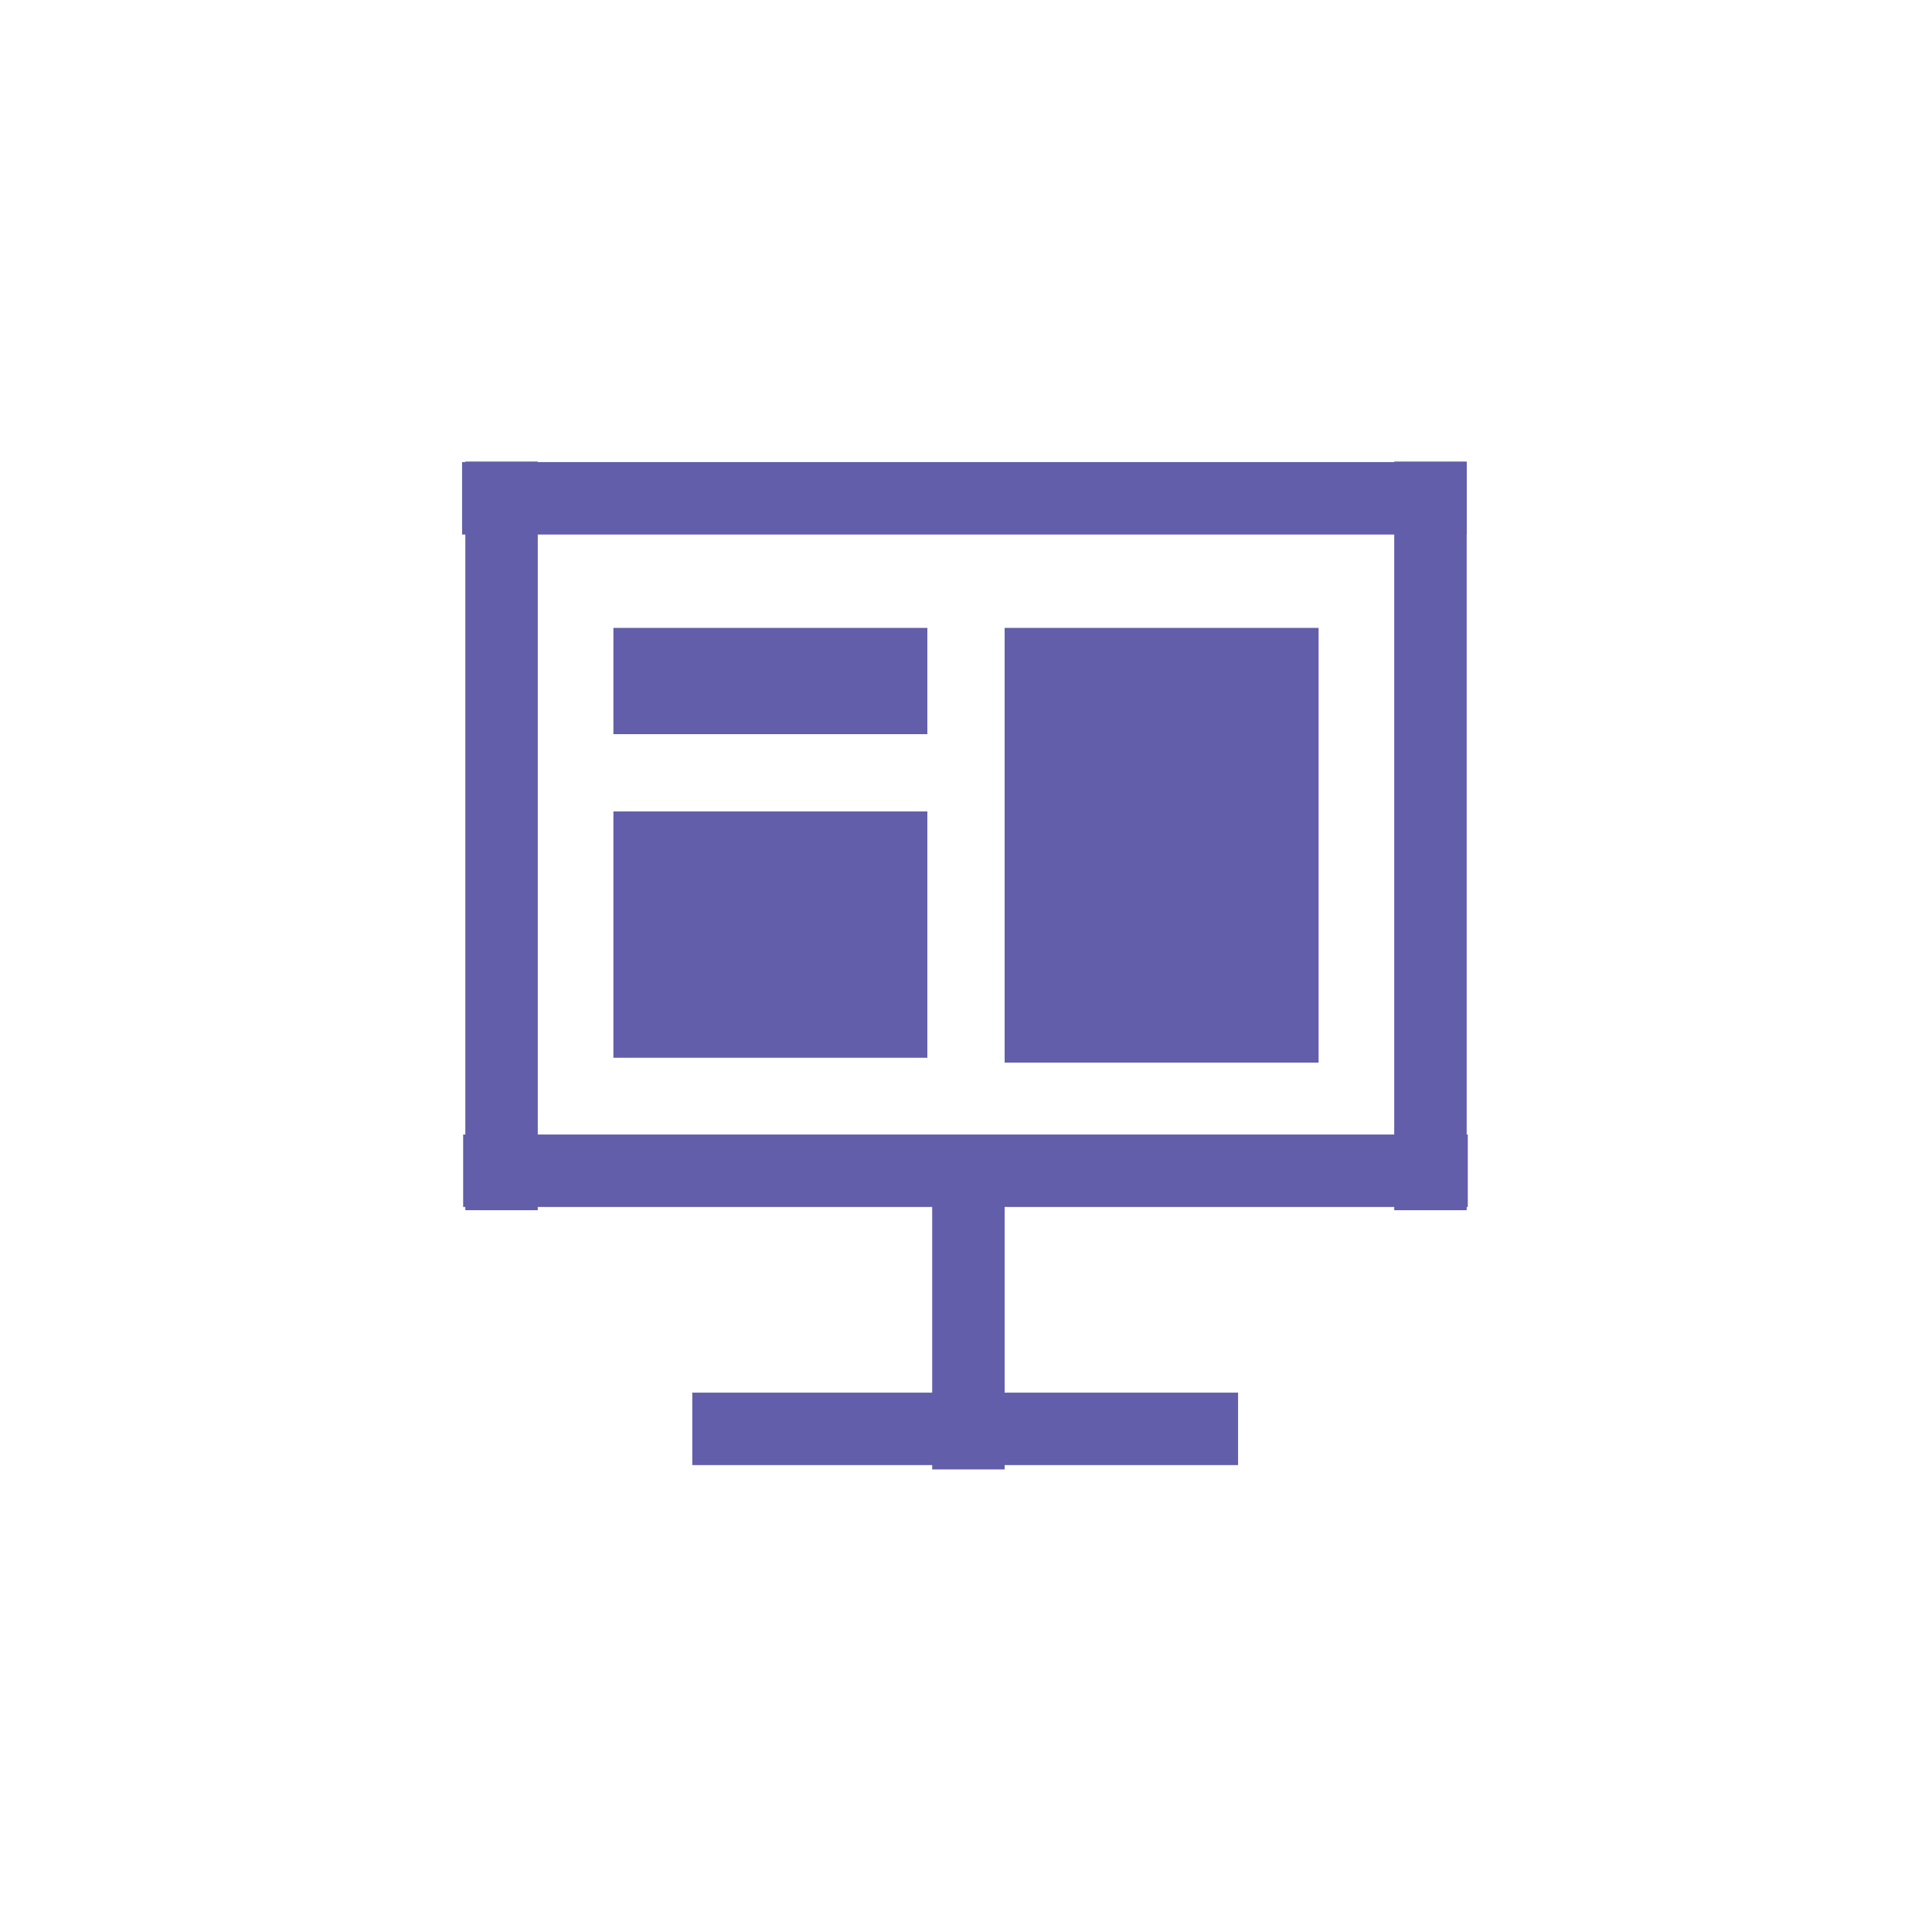 <?xml version="1.0" encoding="utf-8"?>
<!-- Generator: Adobe Illustrator 28.3.0, SVG Export Plug-In . SVG Version: 6.00 Build 0)  -->
<svg version="1.1" id="Layer_1" xmlns="http://www.w3.org/2000/svg" xmlns:xlink="http://www.w3.org/1999/xlink" x="0px" y="0px"
	 viewBox="0 0 40 40" style="enable-background:new 0 0 40 40;" xml:space="preserve">
<style type="text/css">
	.st0{fill:#FFFFFF;}
	.st1{fill:#625EAA;}
</style>
<rect class="st0" width="40" height="40"/>
<rect x="19.2" y="0" transform="matrix(-1.836970e-16 1 -1 -1.836970e-16 30.367 -9.633)" class="st1" width="1.5" height="20.8"/>
<rect x="19.2" y="24" transform="matrix(-1.836970e-16 1 -1 -1.836970e-16 49.633 9.633)" class="st1" width="1.5" height="11.3"/>
<rect x="19.2" y="13.9" transform="matrix(-1.836970e-16 1 -1 -1.836970e-16 44.289 4.289)" class="st1" width="1.5" height="20.8"/>
<rect x="9.6" y="9.6" transform="matrix(-1 -1.224647e-16 1.224647e-16 -1 20.734 34.656)" class="st1" width="1.5" height="15.5"/>
<rect x="19.2" y="23.5" transform="matrix(-1 -1.224647e-16 1.224647e-16 -1 40 53.923)" class="st1" width="1.5" height="6.9"/>
<rect x="28.9" y="9.6" transform="matrix(-1 -1.224647e-16 1.224647e-16 -1 59.266 34.656)" class="st1" width="1.5" height="15.5"/>
<rect x="20.8" y="13" class="st1" width="6.5" height="9"/>
<rect x="12.7" y="13" class="st1" width="6.5" height="2.2"/>
<rect x="12.7" y="16.8" class="st1" width="6.5" height="5.1"/>
</svg>
